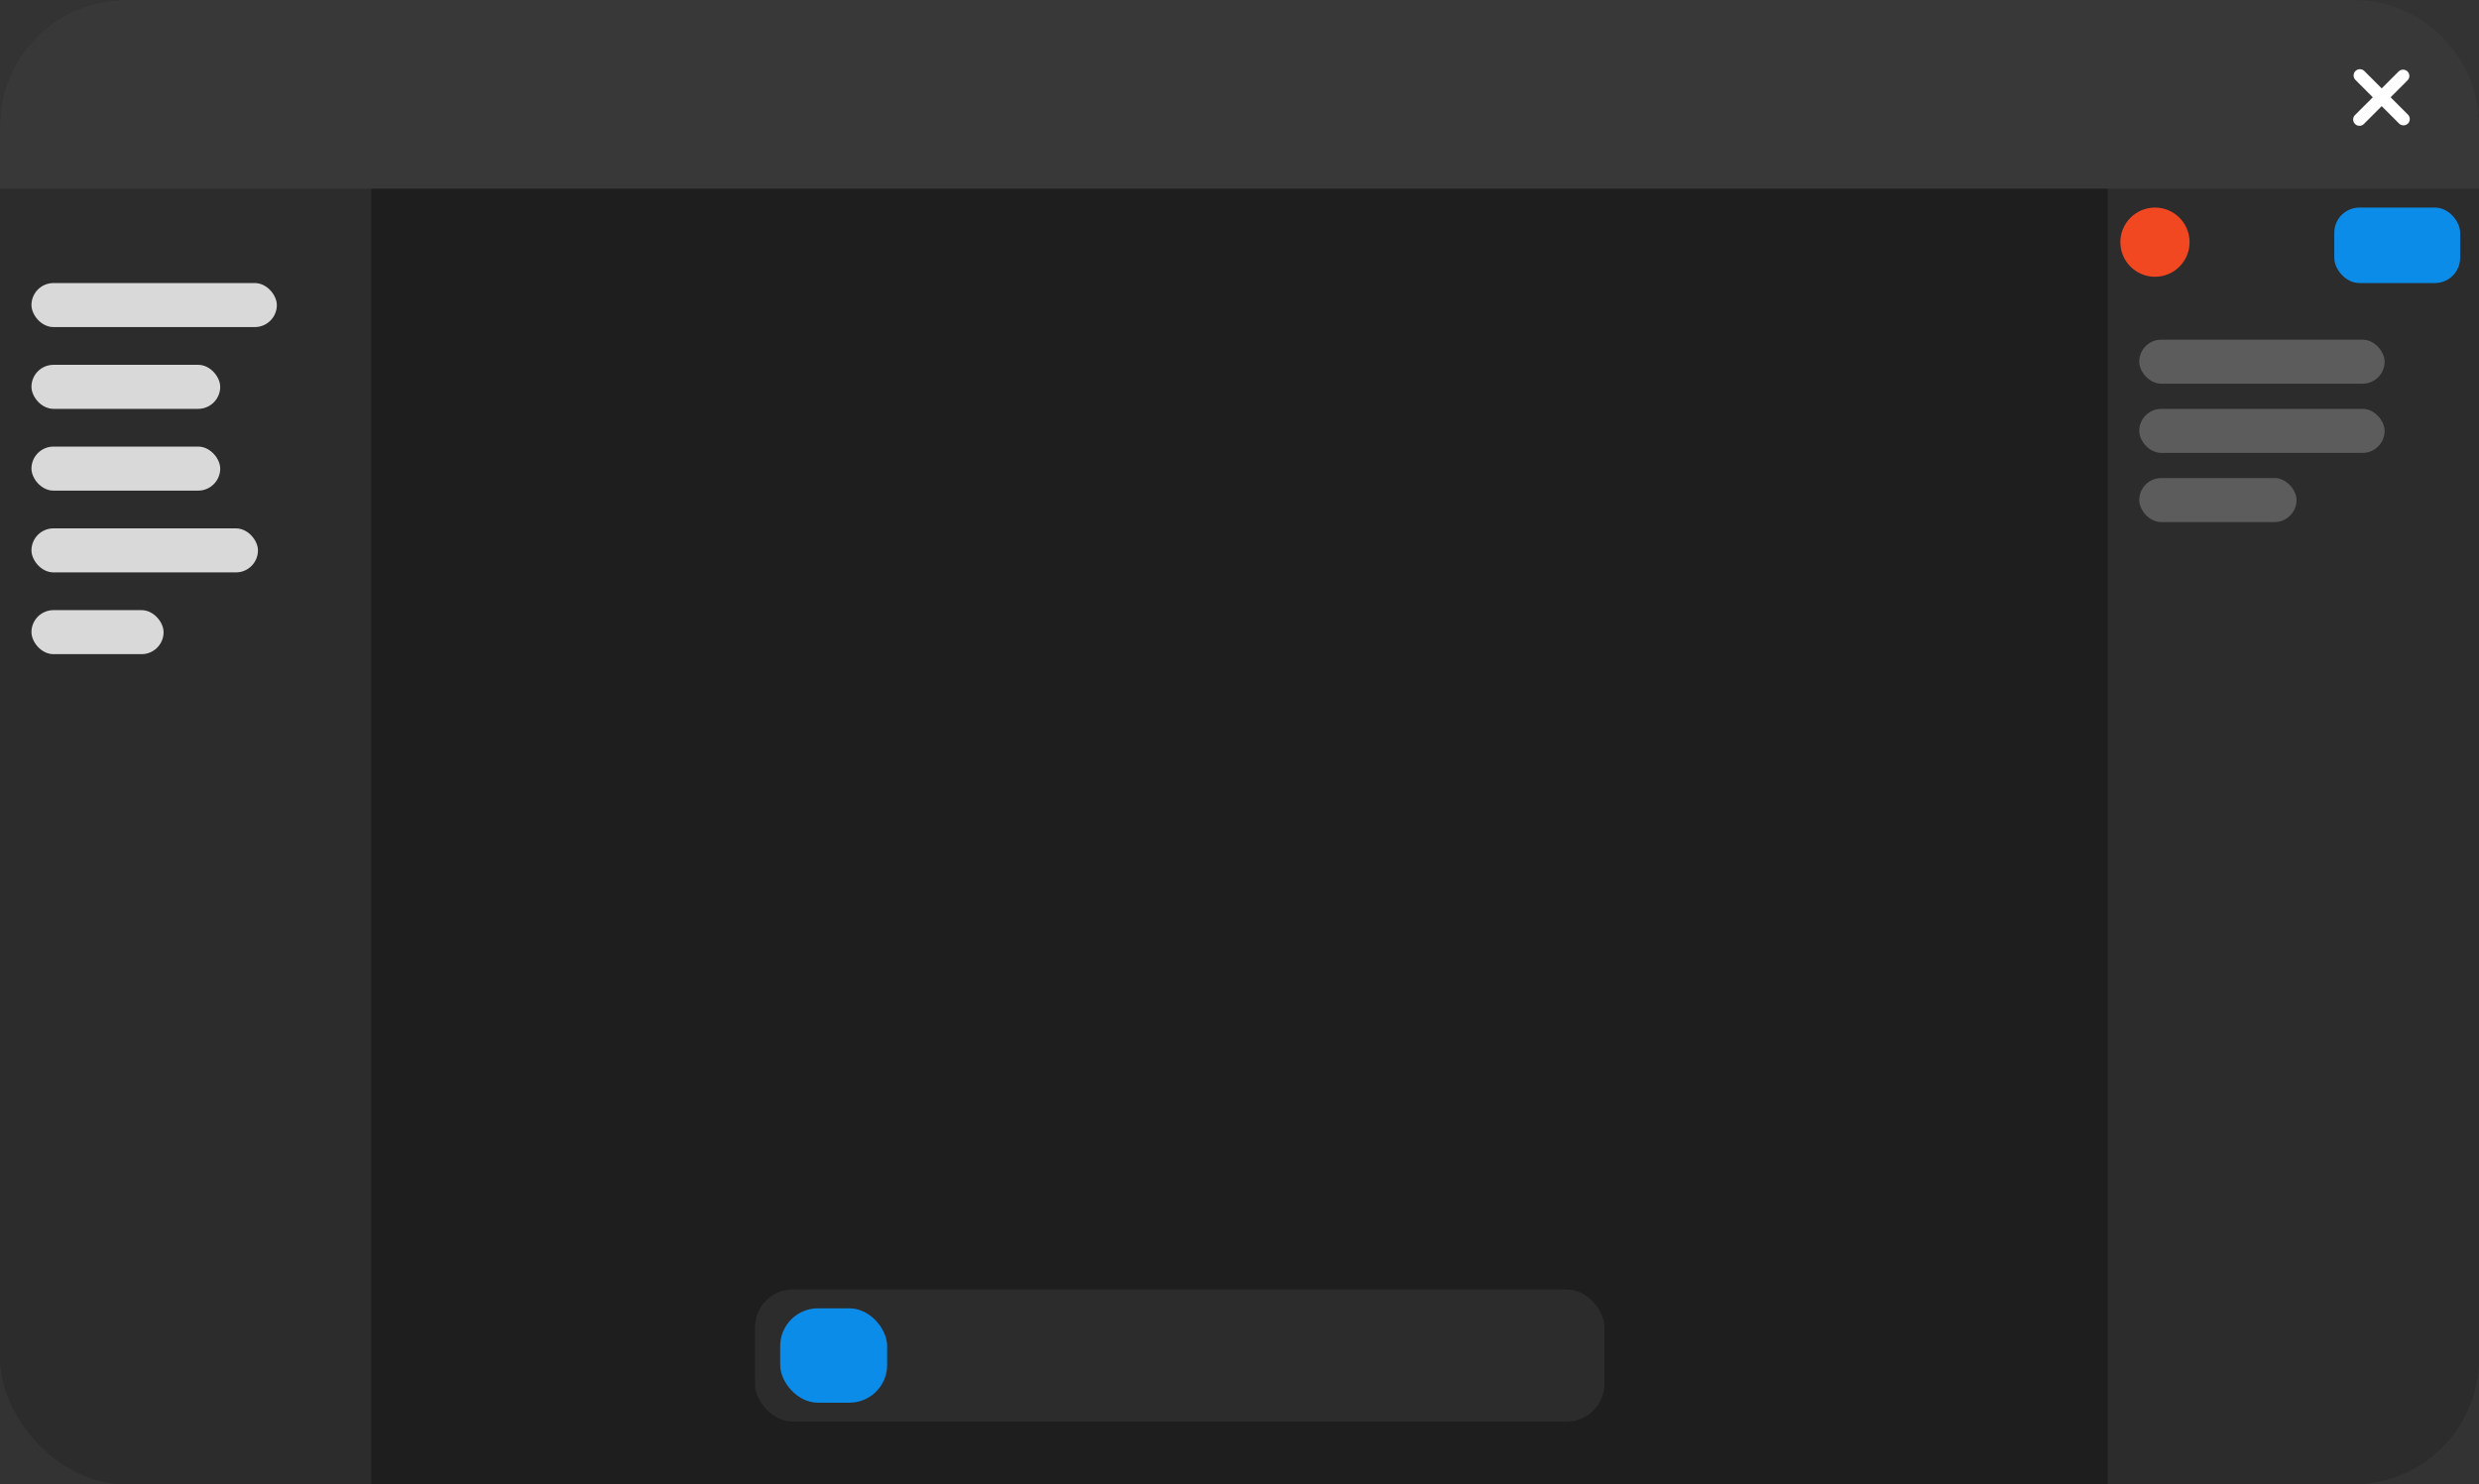 <svg width="394" height="236" viewBox="0 0 394 236" fill="none" xmlns="http://www.w3.org/2000/svg">
<rect x="0" y="0" width="394" height="236" fill="#333333" stroke="none"/>
<rect width="394" height="236" rx="20" fill="#2C2C2C"/>
<rect x="59" width="276" height="236" fill="#1E1E1E"/>
<path d="M0 20C0 8.954 8.954 0 20 0H374C385.046 0 394 8.954 394 20V30H0V20Z" fill="#383838"/>
<path d="M375 19L381.93 12.071M382 18.929L375.07 12" stroke="white" stroke-width="2" stroke-linecap="round"/>
<rect x="371" y="33" width="20" height="12" rx="4" fill="#0C8CE9"/>
<circle cx="342.5" cy="38.5" r="5.5" fill="#F24822"/>
<rect x="120" y="205" width="135" height="21" rx="6" fill="#2C2C2C"/>
<rect x="124" y="208" width="17" height="15" rx="6" fill="#0C8CE9"/>
<rect x="5" y="45" width="39" height="7" rx="3.5" fill="#D9D9D9"/>
<rect x="340" y="54" width="39" height="7" rx="3.5" fill="#5C5C5C"/>
<rect x="340" y="65" width="39" height="7" rx="3.5" fill="#5C5C5C"/>
<rect x="340" y="76" width="25" height="7" rx="3.5" fill="#5C5C5C"/>
<rect x="5" y="58" width="30" height="7" rx="3.5" fill="#D9D9D9"/>
<rect x="5" y="71" width="30" height="7" rx="3.5" fill="#D9D9D9"/>
<rect x="5" y="84" width="36" height="7" rx="3.5" fill="#D9D9D9"/>
<rect x="5" y="97" width="21" height="7" rx="3.5" fill="#D9D9D9"/>
</svg>

